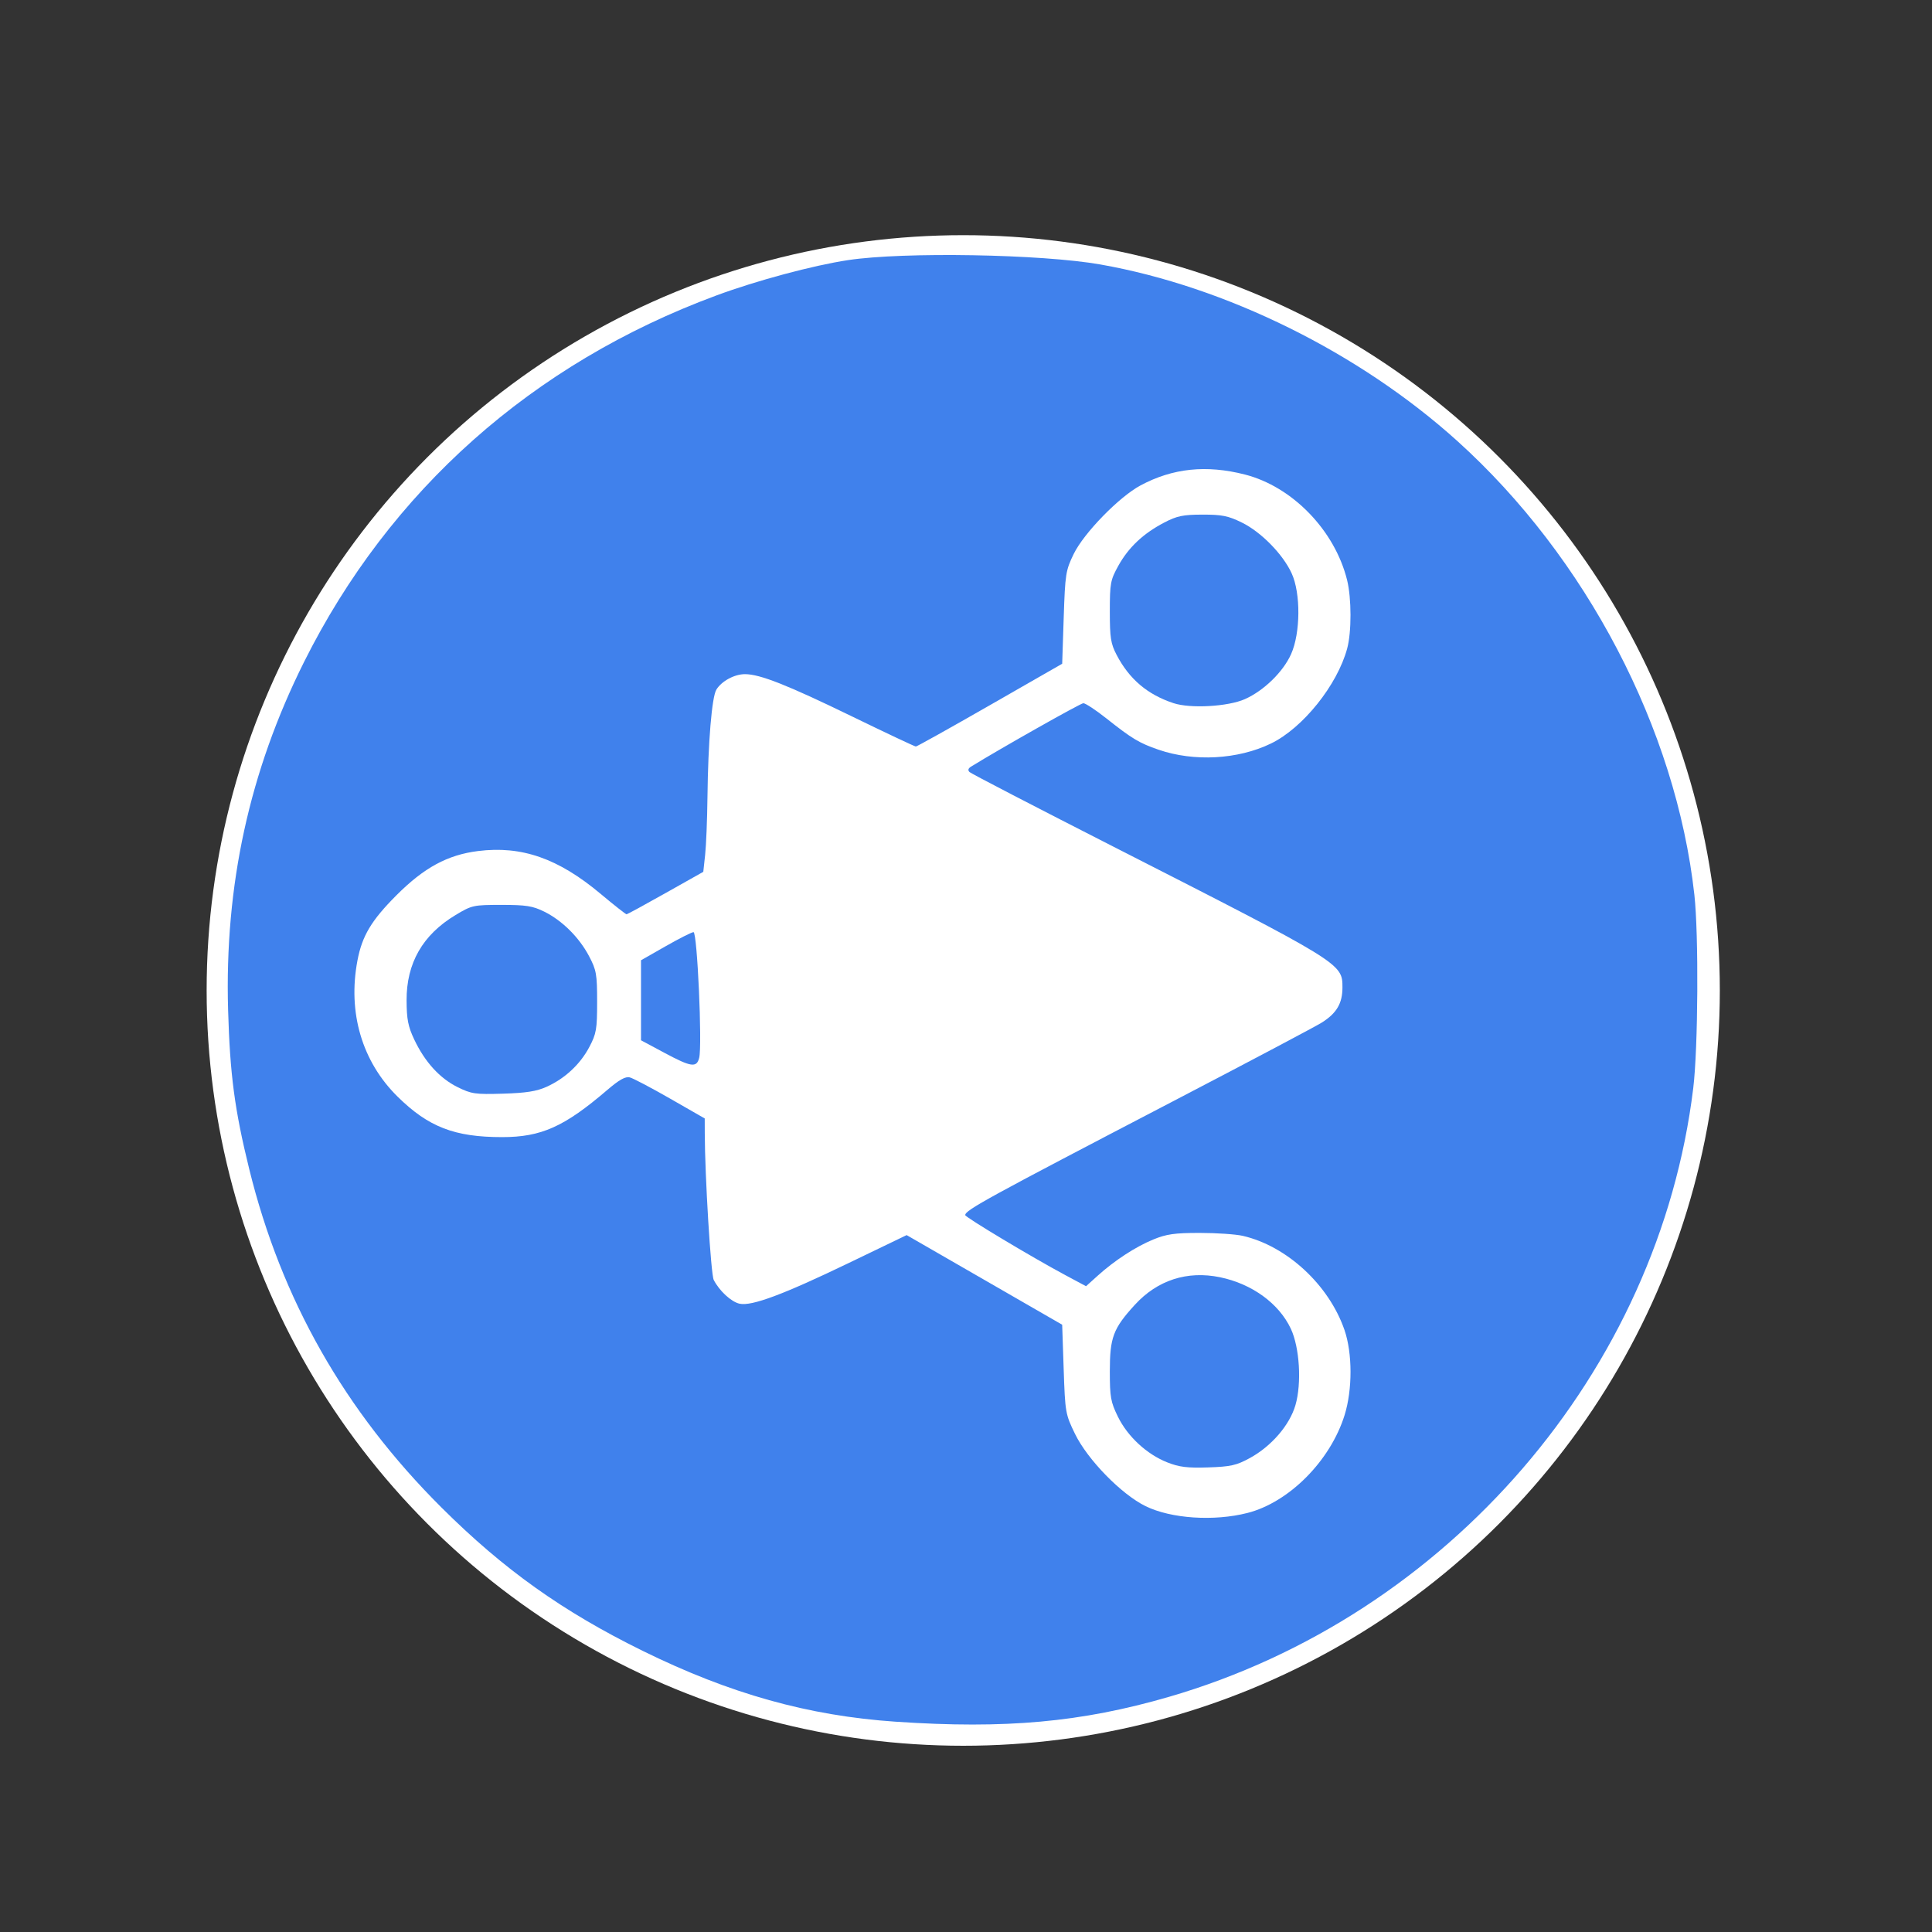 <?xml version="1.0" encoding="UTF-8" standalone="no"?>
<svg
   xmlns:dc="http://purl.org/dc/elements/1.1/"
   xmlns:cc="http://creativecommons.org/ns#"
   xmlns:rdf="http://www.w3.org/1999/02/22-rdf-syntax-ns#"
   xmlns:svg="http://www.w3.org/2000/svg"
   xmlns="http://www.w3.org/2000/svg"
   xmlns:sodipodi="http://sodipodi.sourceforge.net/DTD/sodipodi-0.dtd"
   xmlns:inkscape="http://www.inkscape.org/namespaces/inkscape"
   version="1.0"
   width="350pt"
   height="350pt"
   viewBox="0 0 350 350"
   preserveAspectRatio="xMidYMid meet"
   id="svg18"
   sodipodi:docname="fg.svg"
   inkscape:version="0.92.4 (5da689c313, 2019-01-14)">
  <rect x="0" y="0" width="350" height="350" fill="#333333" stroke="none"/>
  <defs
     id="defs22" />
  <sodipodi:namedview
     pagecolor="#ffffff"
     bordercolor="#666666"
     borderopacity="1"
     objecttolerance="10"
     gridtolerance="10"
     guidetolerance="10"
     inkscape:pageopacity="0"
     inkscape:pageshadow="2"
     inkscape:window-width="1303"
     inkscape:window-height="745"
     id="namedview20"
     showgrid="false"
     inkscape:zoom="1.0114286"
     inkscape:cx="376.15419"
     inkscape:cy="221.51338"
     inkscape:window-x="55"
     inkscape:window-y="-8"
     inkscape:window-maximized="1"
     inkscape:current-layer="layer2" />
  <path
     style="opacity:0;fill:#000080;stroke-width:0.699"
     d="m 215.5,409.907 c -12.553,-1.38 -16.954,-2.112 -24.901,-4.139 C 151.221,395.72 115.334,371.902 91.152,339.768 65.924,306.243 53.716,265.772 56.128,223.657 c 2.103,-36.73 13.541,-67.929 35.88,-97.866 6.747,-9.042 24.899,-27.052 34.355,-34.088 27.613,-20.544 61.083,-33.485 90.699,-35.069 12.022,-0.643 35.028,0.049 44.761,1.347 25.86,3.448 56.328,16.572 79.488,34.237 29.726,22.674 52.044,55.365 62.603,91.7 4.425,15.228 6.043,25.722 6.455,41.886 0.56,21.933 -1.107,37.556 -5.844,54.799 -13.205,48.06 -46.842,89.003 -91.497,111.37 -14.095,7.06 -28.802,12.115 -46.491,15.979 -8.237,1.799 -9.883,1.918 -28.664,2.067 -10.959,0.087 -21.026,0.037 -22.372,-0.111 z m 89.097,-49.957 c 14.773,-5.527 25.078,-22.802 22.839,-38.287 -1.7,-11.756 -8.76,-21.555 -19.259,-26.73 -14.114,-6.957 -29.87,-4.852 -41.032,5.482 l -4.29,3.971 -5.675,-2.991 c -10.809,-5.697 -22.825,-12.997 -22.593,-13.726 0.383,-1.206 13.038,-8.025 47.33,-25.504 17.88,-9.114 34.642,-17.92 37.249,-19.571 5.627,-3.562 7.105,-5.906 6.592,-10.457 -0.645,-5.725 -1.251,-6.094 -52.491,-31.929 l -39.061,-19.695 14.18,-8.093 14.18,-8.093 4.111,3.72 c 14.466,13.091 35.243,13.704 48.703,1.438 9.666,-8.808 14.134,-21.503 11.688,-33.208 -1.601,-7.658 -4.746,-13.535 -10.144,-18.953 -5.135,-5.154 -9.371,-7.582 -16.175,-9.271 -12.641,-3.138 -24.542,0.241 -33.92,9.633 -8.4,8.411 -11.118,16.243 -10.3,29.672 l 0.414,6.799 -17.211,9.936 c -9.466,5.465 -17.511,9.936 -17.876,9.936 -0.366,0 -7.529,-3.392 -15.919,-7.538 -20.976,-10.366 -25.101,-11.529 -30.044,-8.475 -4.609,2.849 -4.759,3.622 -5.015,25.932 l -0.231,20.057 -9.23,5.286 c -5.077,2.907 -9.511,5.286 -9.854,5.286 -0.343,0 -2.894,-2.201 -5.668,-4.892 -10.858,-10.528 -24.846,-13.598 -38.12,-8.366 -7.742,3.052 -16.111,11.023 -19.777,18.837 -1.826,3.894 -2.179,5.569 -2.421,11.488 -0.331,8.107 0.595,13.032 3.552,18.907 5.511,10.948 14.753,17.506 27.152,19.264 11.028,1.564 20.694,-1.809 30.199,-10.539 l 5.433,-4.99 9.416,5.489 9.416,5.489 0.038,16.779 c 0.021,9.228 0.309,18.185 0.641,19.904 0.671,3.478 4.174,7.32 7.415,8.133 3.24,0.813 9.993,-1.635 25.542,-9.261 l 15.095,-7.403 18.72,10.743 18.72,10.743 -0.427,7.735 c -0.323,5.85 -0.164,8.745 0.653,11.882 3.34,12.824 15.34,24.75 27.005,26.839 5.723,1.025 15.808,0.331 20.454,-1.408 z"
     id="path50"
     inkscape:connector-curvature="0"
     transform="scale(0.75)" />
  <g
     inkscape:groupmode="layer"
     id="layer2"
     inkscape:label="Layer 1"
     style="display:inline">
    <ellipse
       style="opacity:1;fill:#ffffff;fill-opacity:1;stroke:none;stroke-width:0.706;stroke-opacity:1"
       id="path3732"
       cx="174.499"
       cy="179.432"
       rx="137.064"
       ry="136.828" />
  </g>
  <g
     inkscape:groupmode="layer"
     id="layer3"
     inkscape:label="Layer 2"
     style="display:inline">
    <path
       style="fill:#4081ec;stroke:none;stroke-width:0.524"
       d="m 162.274,311.905 c -15.835,-1.076 -30.029,-5.052 -45.879,-12.853 -14.479,-7.126 -25.17,-14.745 -36.428,-25.962 -17.519,-17.455 -29.003,-37.672 -34.817,-61.297 -2.644,-10.742 -3.491,-17.125 -3.828,-28.839 -0.649,-22.552 3.858,-43.206 13.752,-63.02 15.521,-31.081 41.398,-54.087 74.691,-66.404 7.335,-2.714 17.493,-5.441 23.857,-6.406 10.056,-1.525 35.055,-1.094 45.719,0.787 22.745,4.013 46.907,15.961 64.657,31.973 23.365,21.077 39.617,52.182 42.952,82.206 0.799,7.198 0.682,27.767 -0.201,35.02 -6.239,51.289 -44.441,95.632 -95.028,110.302 -15.835,4.592 -29.582,5.841 -49.448,4.491 z m 63.699,-37.814 c 7.553,-1.922 15.031,-9.449 17.612,-17.728 1.441,-4.621 1.431,-11.212 -0.021,-15.426 -2.814,-8.16 -10.431,-15.208 -18.429,-17.052 -1.265,-0.292 -4.777,-0.53 -7.805,-0.53 -4.527,-3e-4 -6.02,0.211 -8.402,1.191 -3.226,1.327 -7.026,3.807 -10.127,6.609 l -2.054,1.855 -3.734,-1.999 c -6.055,-3.242 -18.154,-10.496 -18.154,-10.884 0,-0.9 3.962,-3.069 37.737,-20.666 13.69,-7.132 25.776,-13.527 26.859,-14.211 2.695,-1.701 3.743,-3.484 3.743,-6.367 0,-4.361 -0.012,-4.368 -41.597,-25.556 -13.987,-7.126 -25.666,-13.182 -25.955,-13.457 -0.346,-0.33 -0.257,-0.665 0.262,-0.986 5.269,-3.256 19.825,-11.476 20.346,-11.49 0.376,-0.01 2.263,1.234 4.195,2.765 4.631,3.672 5.94,4.457 9.429,5.657 6.441,2.216 14.385,1.779 20.37,-1.121 5.776,-2.799 12.023,-10.59 13.809,-17.224 0.805,-2.988 0.796,-9.094 -0.017,-12.381 -2.228,-9.003 -9.909,-16.932 -18.534,-19.13 -6.982,-1.78 -13.058,-1.144 -18.884,1.975 -3.885,2.08 -10.269,8.632 -12.117,12.436 -1.441,2.966 -1.544,3.624 -1.804,11.51 l -0.275,8.364 -13.08,7.497 c -7.194,4.124 -13.239,7.497 -13.433,7.497 -0.194,0 -5.398,-2.453 -11.564,-5.451 -11.731,-5.704 -16.677,-7.657 -19.39,-7.657 -1.902,0 -4.209,1.243 -5.174,2.789 -0.825,1.321 -1.507,9.525 -1.621,19.496 -0.046,4.037 -0.235,8.732 -0.42,10.432 l -0.336,3.091 -6.816,3.838 c -3.749,2.111 -6.934,3.846 -7.079,3.856 -0.144,0.01 -2.268,-1.662 -4.719,-3.715 -7.664,-6.419 -14.291,-8.732 -22.189,-7.744 -5.524,0.691 -9.787,3.003 -14.796,8.024 -4.532,4.543 -6.207,7.345 -7.052,11.802 -1.792,9.451 0.831,18.335 7.288,24.685 5.581,5.488 10.306,7.315 18.921,7.315 7.081,5.4e-4 11.261,-1.871 19.015,-8.514 2.204,-1.888 3.321,-2.512 4.123,-2.302 0.605,0.158 3.904,1.895 7.332,3.86 l 6.232,3.573 0.007,2.622 c 0.022,7.823 1.108,25.628 1.624,26.632 1.028,1.999 3.179,3.978 4.684,4.309 2.182,0.479 7.915,-1.658 19.756,-7.365 l 10.509,-5.065 14.088,8.118 14.088,8.118 0.272,8.057 c 0.264,7.832 0.321,8.159 2.047,11.708 2.276,4.682 8.41,10.963 12.803,13.11 4.613,2.255 12.365,2.772 18.428,1.229 z"
       id="path3791"
       inkscape:connector-curvature="0" />
    <path
       style="fill:#4081ec;fill-opacity:1;stroke:none;stroke-width:0.524"
       d="m 212.59,127.383 c -4.724,-1.563 -7.999,-4.34 -10.3,-8.735 -1.069,-2.042 -1.235,-3.099 -1.235,-7.865 0,-5.111 0.11,-5.705 1.541,-8.286 1.84,-3.321 4.506,-5.838 8.272,-7.808 2.347,-1.228 3.414,-1.452 6.966,-1.46 3.532,-0.009 4.661,0.219 7.144,1.438 3.48,1.709 7.417,5.721 9.014,9.187 1.666,3.615 1.616,10.828 -0.102,14.652 -1.449,3.227 -4.925,6.614 -8.361,8.147 -3.043,1.358 -9.875,1.744 -12.938,0.731 z"
       id="path4602"
       inkscape:connector-curvature="0" />
    <path
       style="fill:#4081ec;fill-opacity:1;stroke:none;stroke-width:0.524"
       d="m 82.886,196.938 c -3.219,-1.592 -5.923,-4.562 -7.838,-8.607 -1.119,-2.364 -1.377,-3.683 -1.391,-7.098 -0.027,-6.76 2.914,-11.887 8.874,-15.468 2.95,-1.773 3.233,-1.835 8.319,-1.835 4.442,0 5.649,0.189 7.725,1.212 3.255,1.603 6.343,4.668 8.139,8.077 1.328,2.521 1.46,3.267 1.46,8.276 0,4.962 -0.139,5.769 -1.408,8.174 -1.655,3.137 -4.415,5.709 -7.741,7.214 -1.808,0.818 -3.719,1.12 -7.892,1.245 -5.047,0.152 -5.734,0.053 -8.247,-1.19 z"
       id="path4604"
       inkscape:connector-curvature="0" />
    <path
       style="fill:#4081ec;fill-opacity:1;stroke:none;stroke-width:0.524"
       d="m 211.466,264.925 c -3.709,-1.468 -7.177,-4.674 -8.94,-8.264 -1.314,-2.677 -1.471,-3.556 -1.471,-8.24 0,-6.133 0.608,-7.748 4.529,-12.039 4.088,-4.473 9.493,-6.224 15.428,-4.999 5.796,1.196 10.676,4.744 12.833,9.328 1.595,3.39 1.988,9.882 0.838,13.838 -1.056,3.632 -4.355,7.458 -8.277,9.599 -2.409,1.315 -3.47,1.553 -7.523,1.687 -3.775,0.125 -5.258,-0.057 -7.416,-0.911 z"
       id="path4608"
       inkscape:connector-curvature="0" />
    <path
       style="fill:#4081ec;fill-opacity:1;stroke:none;stroke-width:0.524"
       d="m 120.319,190.704 -4.195,-2.247 v -7.247 -7.247 l 4.457,-2.541 c 2.451,-1.398 4.726,-2.548 5.055,-2.556 0.678,-0.017 1.604,20.477 1.028,22.769 -0.461,1.838 -1.445,1.694 -6.345,-0.931 z"
       id="path4606"
       inkscape:connector-curvature="0" />
  </g>
  <g
     inkscape:groupmode="layer"
     id="layer4"
     inkscape:label="Layer 3"
     style="display:none">
    <path
       style="display:inline;fill:#4081ec;fill-opacity:1;stroke:none;stroke-width:0.526"
       d="M 154.644,334.674 C 129.524,331.259 106.278,322.52 86.614,309.101 78.271,303.407 71.992,298.154 63.637,289.88 50.252,276.626 40.933,263.758 32.865,247.388 25.721,232.897 21.11,218.238 18.598,202.035 17.193,192.976 16.667,173.469 17.57,163.911 22.01,116.91 47.964,74.166 88.195,47.597 108.588,34.128 129.472,26.604 156.418,23.017 c 16.212,-2.158 33.871,-1.352 52.143,2.381 15.895,3.248 38.17,12.731 53.484,22.771 12.411,8.136 30.795,25.774 40.686,39.034 10.358,13.885 20.44,35.881 25.357,55.318 4.815,19.036 5.399,46.633 1.405,66.341 -2.91,14.358 -6.894,25.863 -13.702,39.576 -22.874,46.072 -66.595,77.88 -117.893,85.77 -10.772,1.657 -32.753,1.894 -43.253,0.467 z m 43.128,-21.655 c 40.637,-7.105 75.214,-31.312 95.863,-67.111 11.743,-20.359 17.409,-42.156 17.399,-66.93 -0.008,-17.603 -2.448,-32.387 -7.705,-46.682 -4.645,-12.63 -14.279,-29.426 -22.48,-39.195 C 276.04,87.373 262.606,74.418 257.39,70.479 232.634,51.784 201.342,41.82 170.426,42.788 115.612,44.503 67.489,78.359 47.152,129.515 c -17.847,44.894 -9.799,96.818 20.871,134.652 4.762,5.874 14.068,15.192 20.435,20.461 15.877,13.138 36.966,23.192 57.692,27.501 11.083,2.305 14.792,2.605 29.76,2.411 12.352,-0.161 15.23,-0.361 21.863,-1.52 z"
       id="path4610"
       inkscape:connector-curvature="0" />
  </g>
</svg>
